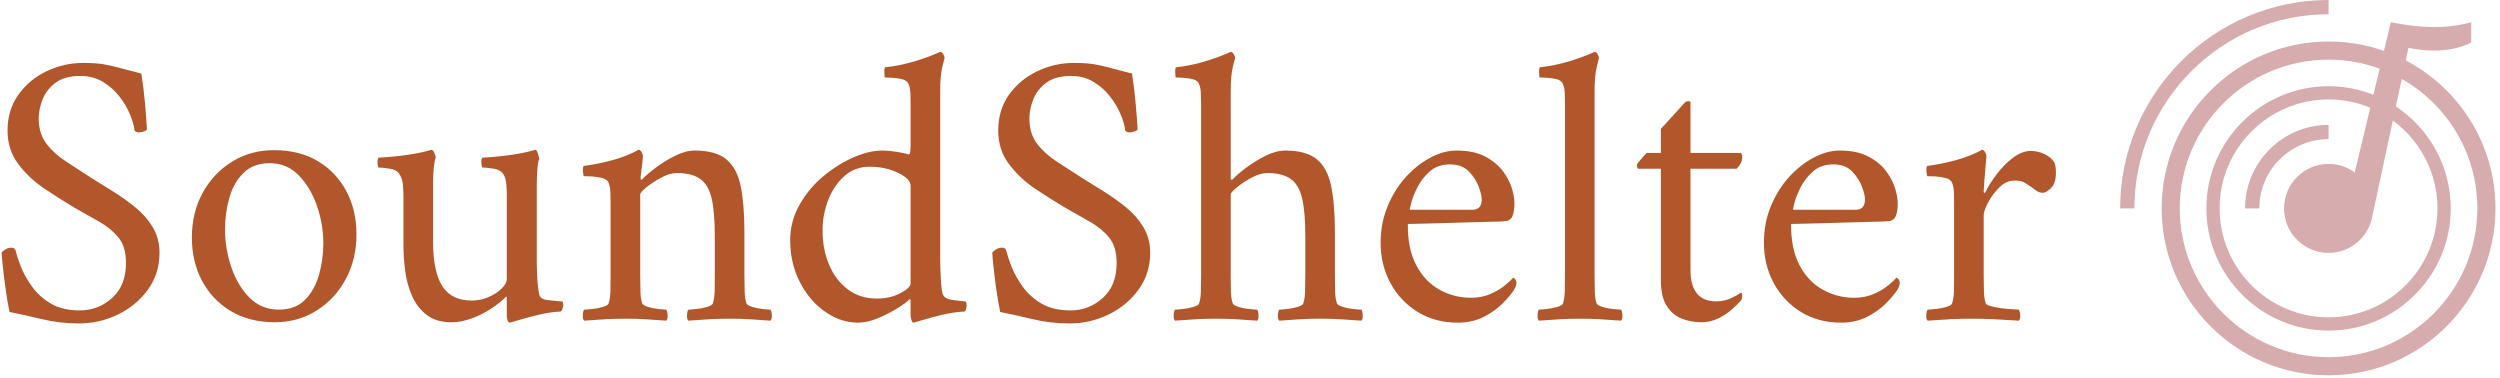 <svg xmlns="http://www.w3.org/2000/svg" version="1.1" xmlns:xlink="http://www.w3.org/1999/xlink" xmlns:svgjs="http://svgjs.dev/svgjs" width="1500" height="227" viewBox="0 0 1500 227"><g transform="matrix(1,0,0,1,-0.909,-0.906)"><svg viewBox="0 0 396 60" data-background-color="#ece6d6" preserveAspectRatio="xMidYMid meet" height="227" width="1500" xmlns="http://www.w3.org/2000/svg" xmlns:xlink="http://www.w3.org/1999/xlink"><g id="tight-bounds" transform="matrix(1,0,0,1,0.24,0.24)"><svg viewBox="0 0 395.52 59.521" height="59.521" width="395.52"><g><svg viewBox="0 0 480.113 72.251" height="59.521" width="395.52"><g transform="matrix(1,0,0,1,0,9.985)"><svg viewBox="0 0 395.52 52.28" height="52.28" width="395.52"><g id="textblocktransform"><svg viewBox="0 0 395.52 52.28" height="52.28" width="395.52" id="textblock"><g><svg viewBox="0 0 395.52 52.28" height="52.28" width="395.52"><g transform="matrix(1,0,0,1,0,0)"><svg width="395.52" viewBox="2.4 -33.9 260.22 34.4" height="52.28" data-palette-color="#b2572b"><g class="wordmark-text-0" data-fill-palette-color="primary" id="text-0"><path d="M12.75-32.5L12.75-32.5Q14.3-32.5 15.33-32.33 16.35-32.15 17.43-31.85 18.5-31.55 20.1-31.15L20.1-31.15Q20.4-29.25 20.58-27.23 20.75-25.2 20.8-24.2L20.8-24.2Q20.85-23.95 20.45-23.83 20.05-23.7 19.8-23.7L19.8-23.7Q19.45-23.7 19.25-23.9L19.25-23.9Q19.15-24.8 18.65-26 18.15-27.2 17.28-28.3 16.4-29.4 15.18-30.13 13.95-30.85 12.4-30.85L12.4-30.85Q10.4-30.85 9.25-30 8.1-29.15 7.6-27.9 7.1-26.65 7.1-25.45L7.1-25.45Q7.1-23.5 8.13-22.2 9.15-20.9 10.73-19.9 12.3-18.9 13.9-17.85L13.9-17.85Q15.1-17.1 16.55-16.2 18-15.3 19.35-14.2 20.7-13.1 21.55-11.68 22.4-10.25 22.4-8.45L22.4-8.45Q22.4-5.8 20.93-3.78 19.45-1.75 17.13-0.63 14.8 0.5 12.2 0.5L12.2 0.5Q9.75 0.5 7.48-0.05 5.2-0.6 3.4-0.95L3.4-0.95Q3.1-2.4 2.88-4.05 2.65-5.7 2.53-6.95 2.4-8.2 2.4-8.5L2.4-8.5Q2.65-8.75 2.98-8.93 3.3-9.1 3.65-9.1L3.65-9.1Q4.1-9.1 4.2-8.65L4.2-8.65Q4.35-7.95 4.83-6.73 5.3-5.5 6.23-4.2 7.15-2.9 8.63-2.02 10.1-1.15 12.3-1.15L12.3-1.15Q14.65-1.15 16.4-2.73 18.15-4.3 18.15-7.15L18.15-7.15Q18.15-9.2 17.23-10.35 16.3-11.5 14.83-12.35 13.35-13.2 11.65-14.15L11.65-14.15Q9.8-15.25 7.83-16.57 5.85-17.9 4.5-19.7 3.15-21.5 3.15-23.95L3.15-23.95Q3.15-26.55 4.53-28.48 5.9-30.4 8.1-31.45 10.3-32.5 12.75-32.5ZM36.9-21.45L36.9-21.45Q40.15-21.45 42.47-20.05 44.8-18.65 46.07-16.25 47.35-13.85 47.35-10.8L47.35-10.8Q47.35-7.65 46-5.13 44.65-2.6 42.3-1.13 39.95 0.35 37 0.35L37 0.35Q33.8 0.35 31.42-1.07 29.05-2.5 27.77-4.93 26.5-7.35 26.5-10.4L26.5-10.4Q26.5-13.55 27.87-16.05 29.25-18.55 31.6-20 33.95-21.45 36.9-21.45ZM36.35-19.8L36.35-19.8Q34.3-19.8 33.05-18.57 31.8-17.35 31.25-15.43 30.7-13.5 30.7-11.4L30.7-11.4Q30.7-9.05 31.47-6.7 32.25-4.35 33.77-2.8 35.3-1.25 37.5-1.25L37.5-1.25Q39.6-1.25 40.82-2.48 42.05-3.7 42.6-5.65 43.15-7.6 43.15-9.65L43.15-9.65Q43.15-12.05 42.35-14.38 41.55-16.7 40.05-18.25 38.55-19.8 36.35-19.8ZM66.39-5.1L66.39-15.6Q66.39-15.65 66.39-15.8L66.39-15.8Q66.39-16.3 66.34-17.03 66.3-17.75 66.05-18.25L66.05-18.25Q65.69-18.95 64.75-19.1 63.8-19.25 63.3-19.25L63.3-19.25Q63.2-19.35 63.17-19.83 63.14-20.3 63.3-20.5L63.3-20.5Q65.19-20.6 66.94-20.85 68.69-21.1 70-21.5L70-21.5Q70.19-21.5 70.34-21 70.5-20.5 70.5-20.3L70.5-20.3Q70.34-20 70.27-19.1 70.19-18.2 70.19-17.15L70.19-17.15 70.19-6.9Q70.19-6.5 70.25-5.33 70.3-4.15 70.5-3.15L70.5-3.15Q70.64-2.55 71.62-2.45 72.59-2.35 73.09-2.3L73.09-2.3Q73.34-2.3 73.39-2.3L73.39-2.3Q73.5-2.25 73.52-2.05 73.55-1.85 73.55-1.75L73.55-1.75Q73.55-1.7 73.44-1.35 73.34-1 73.14-1L73.14-1Q71.89-0.95 70.42-0.6 68.94-0.25 67.89 0.08 66.84 0.4 66.8 0.4L66.8 0.4Q66.59 0.4 66.5 0.13 66.39-0.15 66.39-0.4L66.39-0.4 66.39-2.65Q66.39-2.85 66.34-2.88 66.3-2.9 66.3-2.9L66.3-2.9Q65.64-2.2 64.5-1.43 63.34-0.65 61.99-0.15 60.64 0.35 59.39 0.35L59.39 0.35Q57.45 0.35 56.24-0.58 55.05-1.5 54.39-2.98 53.74-4.45 53.52-6.15 53.3-7.85 53.3-9.4L53.3-9.4 53.3-15.6Q53.3-16.1 53.24-16.9 53.2-17.7 52.89-18.25L52.89-18.25Q52.55-18.95 51.59-19.1 50.64-19.25 50.14-19.25L50.14-19.25Q50.05-19.35 50.02-19.83 49.99-20.3 50.14-20.5L50.14-20.5Q52.05-20.6 53.8-20.85 55.55-21.1 56.84-21.5L56.84-21.5Q57.05-21.5 57.22-21.1 57.39-20.7 57.39-20.5L57.39-20.5Q57.24-20.2 57.14-19.2 57.05-18.2 57.05-17.15L57.05-17.15 57.05-9.95Q57.05-6.05 58.22-4.23 59.39-2.4 61.95-2.4L61.95-2.4Q63.05-2.4 64.05-2.83 65.05-3.25 65.72-3.9 66.39-4.55 66.39-5.1L66.39-5.1ZM90.19-21.4L90.19-21.4Q92.84-21.4 94.19-20.3 95.54-19.2 96.02-16.9 96.49-14.6 96.49-11.05L96.49-11.05 96.49-5.65Q96.49-4.55 96.52-3.6 96.54-2.65 96.74-2.05L96.74-2.05Q96.84-1.8 97.47-1.6 98.09-1.4 98.79-1.33 99.49-1.25 99.79-1.25L99.79-1.25Q99.94-1.05 99.97-0.55 99.99-0.05 99.79 0.15L99.79 0.15Q98.29 0.05 97.17-0.03 96.04-0.1 94.59-0.1L94.59-0.1Q93.19-0.1 92.04-0.03 90.89 0.05 89.39 0.15L89.39 0.15Q89.19-0.05 89.22-0.55 89.24-1.05 89.39-1.25L89.39-1.25Q89.69-1.25 90.42-1.33 91.14-1.4 91.79-1.6 92.44-1.8 92.49-2.05L92.49-2.05Q92.69-2.65 92.72-3.6 92.74-4.55 92.74-5.65L92.74-5.65 92.74-10.55Q92.74-13.6 92.34-15.33 91.94-17.05 90.89-17.8 89.84-18.55 87.94-18.55L87.94-18.55Q87.04-18.55 85.97-17.98 84.89-17.4 84.09-16.75 83.29-16.1 83.29-15.85L83.29-15.85 83.29-5.65Q83.29-4.55 83.32-3.6 83.34-2.65 83.54-2.05L83.54-2.05Q83.64-1.8 84.27-1.6 84.89-1.4 85.59-1.33 86.29-1.25 86.59-1.25L86.59-1.25Q86.74-1.05 86.77-0.55 86.79-0.05 86.59 0.15L86.59 0.15Q85.09 0.05 83.97-0.03 82.84-0.1 81.39-0.1L81.39-0.1Q79.99-0.1 78.84-0.03 77.69 0.05 76.19 0.15L76.19 0.15Q75.99-0.05 76.02-0.55 76.04-1.05 76.19-1.25L76.19-1.25Q76.49-1.25 77.22-1.33 77.94-1.4 78.59-1.6 79.24-1.8 79.29-2.05L79.29-2.05Q79.49-2.65 79.52-3.6 79.54-4.55 79.54-5.65L79.54-5.65 79.54-14.55Q79.54-15.05 79.52-15.95 79.49-16.85 79.29-17.3L79.29-17.3Q79.14-17.75 78.44-17.93 77.74-18.1 77.04-18.13 76.34-18.15 76.14-18.15L76.14-18.15Q76.09-18.25 76.04-18.75 75.99-19.25 76.14-19.45L76.14-19.45Q78.04-19.7 79.84-20.2 81.64-20.7 83.09-21.5L83.09-21.5Q83.29-21.5 83.47-21.2 83.64-20.9 83.64-20.7L83.64-20.7Q83.64-20.55 83.57-19.93 83.49-19.3 83.42-18.7 83.34-18.1 83.34-17.9L83.34-17.9Q83.34-17.7 83.44-17.7L83.44-17.7Q83.49-17.7 83.59-17.8L83.59-17.8Q84.09-18.35 85.22-19.2 86.34-20.05 87.69-20.73 89.04-21.4 90.19-21.4ZM113.94-21.4L113.94-21.4Q114.74-21.4 115.84-21.23 116.94-21.05 117.29-20.9L117.29-20.9Q117.54-20.9 117.54-21.9L117.54-21.9 117.54-27.25Q117.54-27.8 117.52-28.58 117.49-29.35 117.29-29.8L117.29-29.8Q117.09-30.35 116.19-30.5 115.29-30.65 114.29-30.65L114.29-30.65Q114.24-30.65 114.22-31.28 114.19-31.9 114.34-31.95L114.34-31.95Q116.19-32.15 117.97-32.68 119.74-33.2 121.29-33.9L121.29-33.9Q121.49-33.9 121.67-33.63 121.84-33.35 121.84-33.1L121.84-33.1Q121.84-33.1 121.56-32 121.29-30.9 121.29-28.85L121.29-28.85 121.29-7.95Q121.29-6.55 121.37-5.13 121.44-3.7 121.64-3.15L121.64-3.15Q121.89-2.6 122.81-2.48 123.74-2.35 124.24-2.3L124.24-2.3Q124.44-2.3 124.49-2.3L124.49-2.3Q124.59-2.25 124.62-2.02 124.64-1.8 124.64-1.7L124.64-1.7Q124.64-1.65 124.56-1.33 124.49-1 124.29-1L124.29-1Q123.04-0.95 121.56-0.6 120.09-0.25 119.04 0.08 117.99 0.4 117.94 0.4L117.94 0.4Q117.74 0.4 117.64 0.05 117.54-0.3 117.54-0.55L117.54-0.55 117.54-2.25Q117.54-2.7 117.39-2.55L117.39-2.55Q117.04-2.15 115.92-1.45 114.79-0.75 113.44-0.18 112.09 0.4 110.89 0.4L110.89 0.4Q108.69 0.4 106.72-0.98 104.74-2.35 103.52-4.73 102.29-7.1 102.29-10.05L102.29-10.05Q102.29-12.45 103.47-14.53 104.64-16.6 106.47-18.13 108.29-19.65 110.29-20.53 112.29-21.4 113.94-21.4ZM112.34-19.35L112.34-19.35Q110.49-19.35 109.17-18.18 107.84-17 107.11-15.15 106.39-13.3 106.39-11.25L106.39-11.25Q106.39-8.95 107.19-7 107.99-5.05 109.54-3.85 111.09-2.65 113.29-2.65L113.29-2.65Q114.94-2.65 116.24-3.33 117.54-4 117.54-4.6L117.54-4.6 117.54-16.95Q117.54-17.8 115.97-18.57 114.39-19.35 112.34-19.35ZM138.24-32.5L138.24-32.5Q139.79-32.5 140.81-32.33 141.84-32.15 142.91-31.85 143.99-31.55 145.59-31.15L145.59-31.15Q145.89-29.25 146.06-27.23 146.24-25.2 146.29-24.2L146.29-24.2Q146.34-23.95 145.94-23.83 145.54-23.7 145.29-23.7L145.29-23.7Q144.94-23.7 144.74-23.9L144.74-23.9Q144.64-24.8 144.14-26 143.64-27.2 142.76-28.3 141.89-29.4 140.66-30.13 139.44-30.85 137.89-30.85L137.89-30.85Q135.89-30.85 134.74-30 133.59-29.15 133.09-27.9 132.59-26.65 132.59-25.45L132.59-25.45Q132.59-23.5 133.61-22.2 134.64-20.9 136.21-19.9 137.79-18.9 139.39-17.85L139.39-17.85Q140.59-17.1 142.04-16.2 143.49-15.3 144.84-14.2 146.19-13.1 147.04-11.68 147.89-10.25 147.89-8.45L147.89-8.45Q147.89-5.8 146.41-3.78 144.94-1.75 142.61-0.63 140.29 0.5 137.69 0.5L137.69 0.5Q135.24 0.5 132.96-0.05 130.69-0.6 128.89-0.95L128.89-0.95Q128.59-2.4 128.36-4.05 128.14-5.7 128.01-6.95 127.89-8.2 127.89-8.5L127.89-8.5Q128.14-8.75 128.46-8.93 128.79-9.1 129.14-9.1L129.14-9.1Q129.59-9.1 129.69-8.65L129.69-8.65Q129.84-7.95 130.31-6.73 130.79-5.5 131.71-4.2 132.64-2.9 134.11-2.02 135.59-1.15 137.79-1.15L137.79-1.15Q140.14-1.15 141.89-2.73 143.64-4.3 143.64-7.15L143.64-7.15Q143.64-9.2 142.71-10.35 141.79-11.5 140.31-12.35 138.84-13.2 137.14-14.15L137.14-14.15Q135.29-15.25 133.31-16.57 131.34-17.9 129.99-19.7 128.64-21.5 128.64-23.95L128.64-23.95Q128.64-26.55 130.01-28.48 131.39-30.4 133.59-31.45 135.79-32.5 138.24-32.5ZM164.99-21.4L164.99-21.4Q167.64-21.4 168.99-20.3 170.34-19.2 170.81-16.9 171.29-14.6 171.29-11.05L171.29-11.05 171.29-5.65Q171.29-4.55 171.31-3.6 171.34-2.65 171.54-2.05L171.54-2.05Q171.64-1.8 172.26-1.6 172.89-1.4 173.61-1.33 174.34-1.25 174.64-1.25L174.64-1.25Q174.79-1.05 174.81-0.55 174.84-0.05 174.64 0.15L174.64 0.15Q173.14 0.05 171.99-0.03 170.84-0.1 169.39-0.1L169.39-0.1Q167.99-0.1 166.86-0.03 165.74 0.05 164.24 0.15L164.24 0.15Q164.04-0.05 164.06-0.55 164.09-1.05 164.24-1.25L164.24-1.25Q164.54-1.25 165.24-1.33 165.94-1.4 166.59-1.6 167.24-1.8 167.29-2.05L167.29-2.05Q167.49-2.65 167.51-3.6 167.54-4.55 167.54-5.65L167.54-5.65 167.54-10.55Q167.54-13.6 167.14-15.33 166.74-17.05 165.69-17.8 164.64-18.55 162.74-18.55L162.74-18.55Q161.84-18.55 160.76-17.98 159.69-17.4 158.89-16.75 158.09-16.1 158.09-15.85L158.09-15.85 158.09-5.65Q158.09-4.55 158.11-3.6 158.14-2.65 158.34-2.05L158.34-2.05Q158.44-1.8 159.06-1.6 159.69-1.4 160.41-1.33 161.14-1.25 161.44-1.25L161.44-1.25Q161.59-1.05 161.61-0.55 161.64-0.05 161.44 0.15L161.44 0.15Q159.94 0.05 158.79-0.03 157.64-0.1 156.19-0.1L156.19-0.1Q154.79-0.1 153.66-0.03 152.54 0.05 151.04 0.15L151.04 0.15Q150.84-0.05 150.86-0.55 150.89-1.05 151.04-1.25L151.04-1.25Q151.34-1.25 152.04-1.33 152.74-1.4 153.39-1.6 154.04-1.8 154.09-2.05L154.09-2.05Q154.29-2.65 154.31-3.6 154.34-4.55 154.34-5.65L154.34-5.65 154.34-27.25Q154.34-27.75 154.31-28.55 154.29-29.35 154.09-29.8L154.09-29.8Q153.89-30.35 153.01-30.5 152.14-30.65 151.14-30.65L151.14-30.65Q151.09-30.65 151.06-31.28 151.04-31.9 151.19-31.95L151.19-31.95Q153.04-32.15 154.79-32.68 156.54-33.2 158.09-33.9L158.09-33.9Q158.29-33.9 158.46-33.63 158.64-33.35 158.64-33.1L158.64-33.1Q158.64-33.1 158.36-32 158.09-30.9 158.09-28.85L158.09-28.85 158.09-17.8Q158.09-17.7 158.24-17.7L158.24-17.7Q158.29-17.7 158.39-17.8L158.39-17.8Q158.89-18.35 160.01-19.2 161.14-20.05 162.49-20.73 163.84-21.4 164.99-21.4ZM180.53-12.1L180.53-12.1Q180.48-9 181.58-6.9 182.68-4.8 184.53-3.78 186.38-2.75 188.53-2.75L188.53-2.75Q189.88-2.75 190.98-3.23 192.08-3.7 192.83-4.33 193.58-4.95 193.88-5.3L193.88-5.3Q193.93-5.3 194.11-5.13 194.28-4.95 194.28-4.65L194.28-4.65Q194.28-4.25 193.98-3.75L193.98-3.75Q193.53-3.05 192.58-2.08 191.63-1.1 190.18-0.35 188.73 0.4 186.83 0.4L186.83 0.4Q183.98 0.4 181.78-0.95 179.58-2.3 178.33-4.6 177.08-6.9 177.08-9.75L177.08-9.75Q177.08-12.2 177.96-14.33 178.83-16.45 180.26-18.03 181.68-19.6 183.38-20.5 185.08-21.4 186.68-21.4L186.68-21.4Q188.88-21.4 190.31-20.65 191.73-19.9 192.56-18.8 193.38-17.7 193.71-16.6 194.03-15.5 194.03-14.75L194.03-14.75Q194.03-13.7 193.78-13.1 193.53-12.5 192.83-12.45L192.83-12.45Q192.38-12.4 191.06-12.38 189.73-12.35 188.03-12.3 186.33-12.25 184.68-12.2 183.03-12.15 181.88-12.13 180.73-12.1 180.53-12.1ZM180.78-13.9L180.78-13.9 188.73-13.9Q189.18-13.9 189.51-14.15 189.83-14.4 189.88-15.05L189.88-15.05Q189.93-15.65 189.53-16.75 189.13-17.85 188.26-18.75 187.38-19.65 185.88-19.65L185.88-19.65Q184.33-19.65 183.33-18.78 182.33-17.9 181.76-16.78 181.18-15.65 180.96-14.78 180.73-13.9 180.78-13.9ZM200.43-5.65L200.43-27.25Q200.43-27.8 200.41-28.58 200.38-29.35 200.18-29.8L200.18-29.8Q199.98-30.35 199.11-30.5 198.23-30.65 197.23-30.65L197.23-30.65Q197.18-30.65 197.16-31.28 197.13-31.9 197.28-31.95L197.28-31.95Q199.13-32.15 200.88-32.68 202.63-33.2 204.18-33.9L204.18-33.9Q204.38-33.9 204.56-33.63 204.73-33.35 204.73-33.1L204.73-33.1Q204.73-33.1 204.46-32 204.18-30.9 204.18-28.85L204.18-28.85 204.18-5.65Q204.18-4.55 204.21-3.6 204.23-2.65 204.43-2.05L204.43-2.05Q204.53-1.8 205.16-1.6 205.78-1.4 206.51-1.33 207.23-1.25 207.53-1.25L207.53-1.25Q207.68-1.05 207.71-0.55 207.73-0.05 207.53 0.15L207.53 0.15Q206.03 0.05 204.88-0.03 203.73-0.1 202.28-0.1L202.28-0.1Q200.88-0.1 199.76-0.03 198.63 0.05 197.13 0.15L197.13 0.15Q196.93-0.05 196.96-0.55 196.98-1.05 197.13-1.25L197.13-1.25Q197.43-1.25 198.13-1.33 198.83-1.4 199.48-1.6 200.13-1.8 200.18-2.05L200.18-2.05Q200.38-2.65 200.41-3.6 200.43-4.55 200.43-5.65L200.43-5.65ZM216.33-27.5L216.33-21.1 222.63-21.1Q222.88-21.1 222.88-20.55L222.88-20.55Q222.88-19.8 222.18-19.1L222.18-19.1 216.33-19.1 216.33-6.3Q216.33-2.3 219.58-2.3L219.58-2.3Q220.68-2.3 221.58-2.75 222.48-3.2 222.73-3.4L222.73-3.4Q222.88-3.35 222.88-3.1L222.88-3.1Q222.88-2.55 222.68-2.35L222.68-2.35Q222.33-1.95 221.6-1.3 220.88-0.65 219.88-0.15 218.88 0.35 217.68 0.35L217.68 0.35Q216.43 0.35 215.25-0.1 214.08-0.55 213.33-1.7 212.58-2.85 212.58-4.95L212.58-4.95 212.58-19.1 209.73-19.1Q209.63-19.1 209.58-19.28 209.53-19.45 209.53-19.55L209.53-19.55Q209.53-19.65 209.83-20.03 210.13-20.4 210.45-20.75 210.78-21.1 210.78-21.1L210.78-21.1 212.58-21.1 212.58-24.15Q213.08-24.7 213.75-25.43 214.43-26.15 214.98-26.78 215.53-27.4 215.58-27.45L215.58-27.45Q215.78-27.65 216.05-27.65 216.33-27.65 216.33-27.5L216.33-27.5ZM229.08-12.1L229.08-12.1Q229.03-9 230.13-6.9 231.23-4.8 233.08-3.78 234.93-2.75 237.08-2.75L237.08-2.75Q238.43-2.75 239.53-3.23 240.63-3.7 241.38-4.33 242.13-4.95 242.43-5.3L242.43-5.3Q242.48-5.3 242.65-5.13 242.83-4.95 242.83-4.65L242.83-4.65Q242.83-4.25 242.53-3.75L242.53-3.75Q242.08-3.05 241.13-2.08 240.18-1.1 238.73-0.35 237.28 0.4 235.38 0.4L235.38 0.4Q232.53 0.4 230.33-0.95 228.13-2.3 226.88-4.6 225.63-6.9 225.63-9.75L225.63-9.75Q225.63-12.2 226.5-14.33 227.38-16.45 228.8-18.03 230.23-19.6 231.93-20.5 233.63-21.4 235.23-21.4L235.23-21.4Q237.43-21.4 238.85-20.65 240.28-19.9 241.1-18.8 241.93-17.7 242.25-16.6 242.58-15.5 242.58-14.75L242.58-14.75Q242.58-13.7 242.33-13.1 242.08-12.5 241.38-12.45L241.38-12.45Q240.93-12.4 239.6-12.38 238.28-12.35 236.58-12.3 234.88-12.25 233.23-12.2 231.58-12.15 230.43-12.13 229.28-12.1 229.08-12.1ZM229.33-13.9L229.33-13.9 237.28-13.9Q237.73-13.9 238.05-14.15 238.38-14.4 238.43-15.05L238.43-15.05Q238.48-15.65 238.08-16.75 237.68-17.85 236.8-18.75 235.93-19.65 234.43-19.65L234.43-19.65Q232.88-19.65 231.88-18.78 230.88-17.9 230.3-16.78 229.73-15.65 229.5-14.78 229.28-13.9 229.33-13.9ZM259.42-21.35L259.42-21.35Q260.37-21.35 261.22-20.93 262.07-20.5 262.42-19.9L262.42-19.9Q262.52-19.7 262.57-19.35 262.62-19 262.62-18.6L262.62-18.6Q262.62-17.25 262-16.65 261.37-16.05 260.97-16.05L260.97-16.05Q260.47-16.05 260.02-16.4 259.57-16.75 259.17-17L259.17-17Q258.82-17.25 258.45-17.43 258.07-17.6 257.37-17.6L257.37-17.6Q256.32-17.6 255.45-16.73 254.57-15.85 254.02-14.8 253.47-13.75 253.47-13.2L253.47-13.2 253.47-5.65Q253.47-4.55 253.5-3.6 253.52-2.65 253.72-2.05L253.72-2.05Q253.82-1.8 254.72-1.6 255.62-1.4 256.62-1.33 257.62-1.25 257.92-1.25L257.92-1.25Q258.07-1.05 258.1-0.55 258.12-0.05 257.92 0.15L257.92 0.15Q256.42 0.05 254.87-0.03 253.32-0.1 251.87-0.1L251.87-0.1Q250.47-0.1 249.17-0.03 247.87 0.05 246.37 0.15L246.37 0.15Q246.17-0.05 246.2-0.55 246.22-1.05 246.37-1.25L246.37-1.25Q246.67-1.25 247.4-1.33 248.12-1.4 248.77-1.6 249.42-1.8 249.47-2.05L249.47-2.05Q249.67-2.65 249.7-3.6 249.72-4.55 249.72-5.65L249.72-5.65 249.72-14.75Q249.72-15.25 249.7-16.05 249.67-16.85 249.47-17.3L249.47-17.3Q249.32-17.75 248.62-17.93 247.92-18.1 247.22-18.13 246.52-18.15 246.32-18.15L246.32-18.15Q246.27-18.25 246.22-18.75 246.17-19.25 246.32-19.45L246.32-19.45Q248.22-19.7 250.02-20.2 251.82-20.7 253.27-21.5L253.27-21.5Q253.47-21.5 253.65-21.2 253.82-20.9 253.82-20.7L253.82-20.7Q253.82-20.55 253.72-19.55 253.62-18.55 253.55-17.53 253.47-16.5 253.47-16.2L253.47-16.2Q253.47-16.05 253.55-16.05 253.62-16.05 253.67-16.1L253.67-16.1Q254.17-17.15 255.1-18.38 256.02-19.6 257.17-20.48 258.32-21.35 259.42-21.35Z" fill="#b2572b" data-fill-palette-color="primary"></path></g></svg></g></svg></g></svg></g></svg></g><g transform="matrix(1,0,0,1,407.862,0)"><svg viewBox="0 0 72.251 72.251" height="72.251" width="72.251"><g><svg xmlns="http://www.w3.org/2000/svg" xmlns:xlink="http://www.w3.org/1999/xlink" version="1.1" x="0" y="0" viewBox="5.916 5.916 79.074 79.074" enable-background="new 0 0 100 100" xml:space="preserve" height="72.251" width="72.251" class="icon-icon-0" data-fill-palette-color="accent" id="icon-0"><path d="M66.09 18.65l0.57-2.67c1.45 0.31 3.34 0.59 5.46 0.59 4.88 0 7.76-1.69 7.76-1.69V10.6c0 0-3.26 1.02-7.76 1.02-3.83 0-7.73-0.73-8.86-0.95l-0.18-0.04c-0.09-0.02-0.14-0.03-0.14-0.03l-1.45 6.05c-3.65-1.29-7.58-1.99-11.66-1.99-19.4 0-35.17 15.77-35.17 35.16 0 19.4 15.77 35.17 35.17 35.17 19.39 0 35.16-15.77 35.16-35.17C84.99 36.29 77.32 24.53 66.09 18.65zM63.37 31.3c5.7 4.19 9.399 10.93 9.399 18.52 0 12.66-10.289 22.95-22.939 22.95-12.66 0-22.96-10.29-22.96-22.95 0-12.65 10.3-22.95 22.96-22.95 3.11 0 6.08 0.62 8.78 1.75L55.34 42.24c-1.54-1.12-3.45-1.79-5.51-1.79-5.18 0-9.38 4.2-9.38 9.37 0 5.18 4.2 9.38 9.38 9.38 4.47 0 8.22-3.14 9.14-7.35l0.08-0.39L63.37 31.3zM49.83 81.17c-17.29 0-31.36-14.06-31.36-31.35 0-17.28 14.07-31.34 31.36-31.34 3.78 0 7.41 0.67 10.76 1.91l-1.32 5.5c-2.92-1.17-6.109-1.81-9.439-1.81-14.2 0-25.75 11.55-25.75 25.74 0 14.2 11.55 25.75 25.75 25.75 14.189 0 25.74-11.55 25.74-25.75 0-8.95-4.601-16.86-11.561-21.47l1.24-5.8c9.5 5.39 15.92 15.59 15.92 27.27C81.17 67.11 67.11 81.17 49.83 81.17z" fill="#d6acae" data-fill-palette-color="accent"></path><path d="M35.232 49.825h-3c0-9.7 7.892-17.592 17.593-17.592v3C41.778 35.232 35.232 41.778 35.232 49.825z" fill="#d6acae" data-fill-palette-color="accent"></path><path d="M8.916 49.825h-3c0-24.211 19.697-43.909 43.909-43.909v3C27.268 8.916 8.916 27.268 8.916 49.825z" fill="#d6acae" data-fill-palette-color="accent"></path></svg></g></svg></g></svg></g><defs></defs></svg><rect width="395.52" height="59.521" fill="none" stroke="none" visibility="hidden"></rect></g></svg></g></svg>